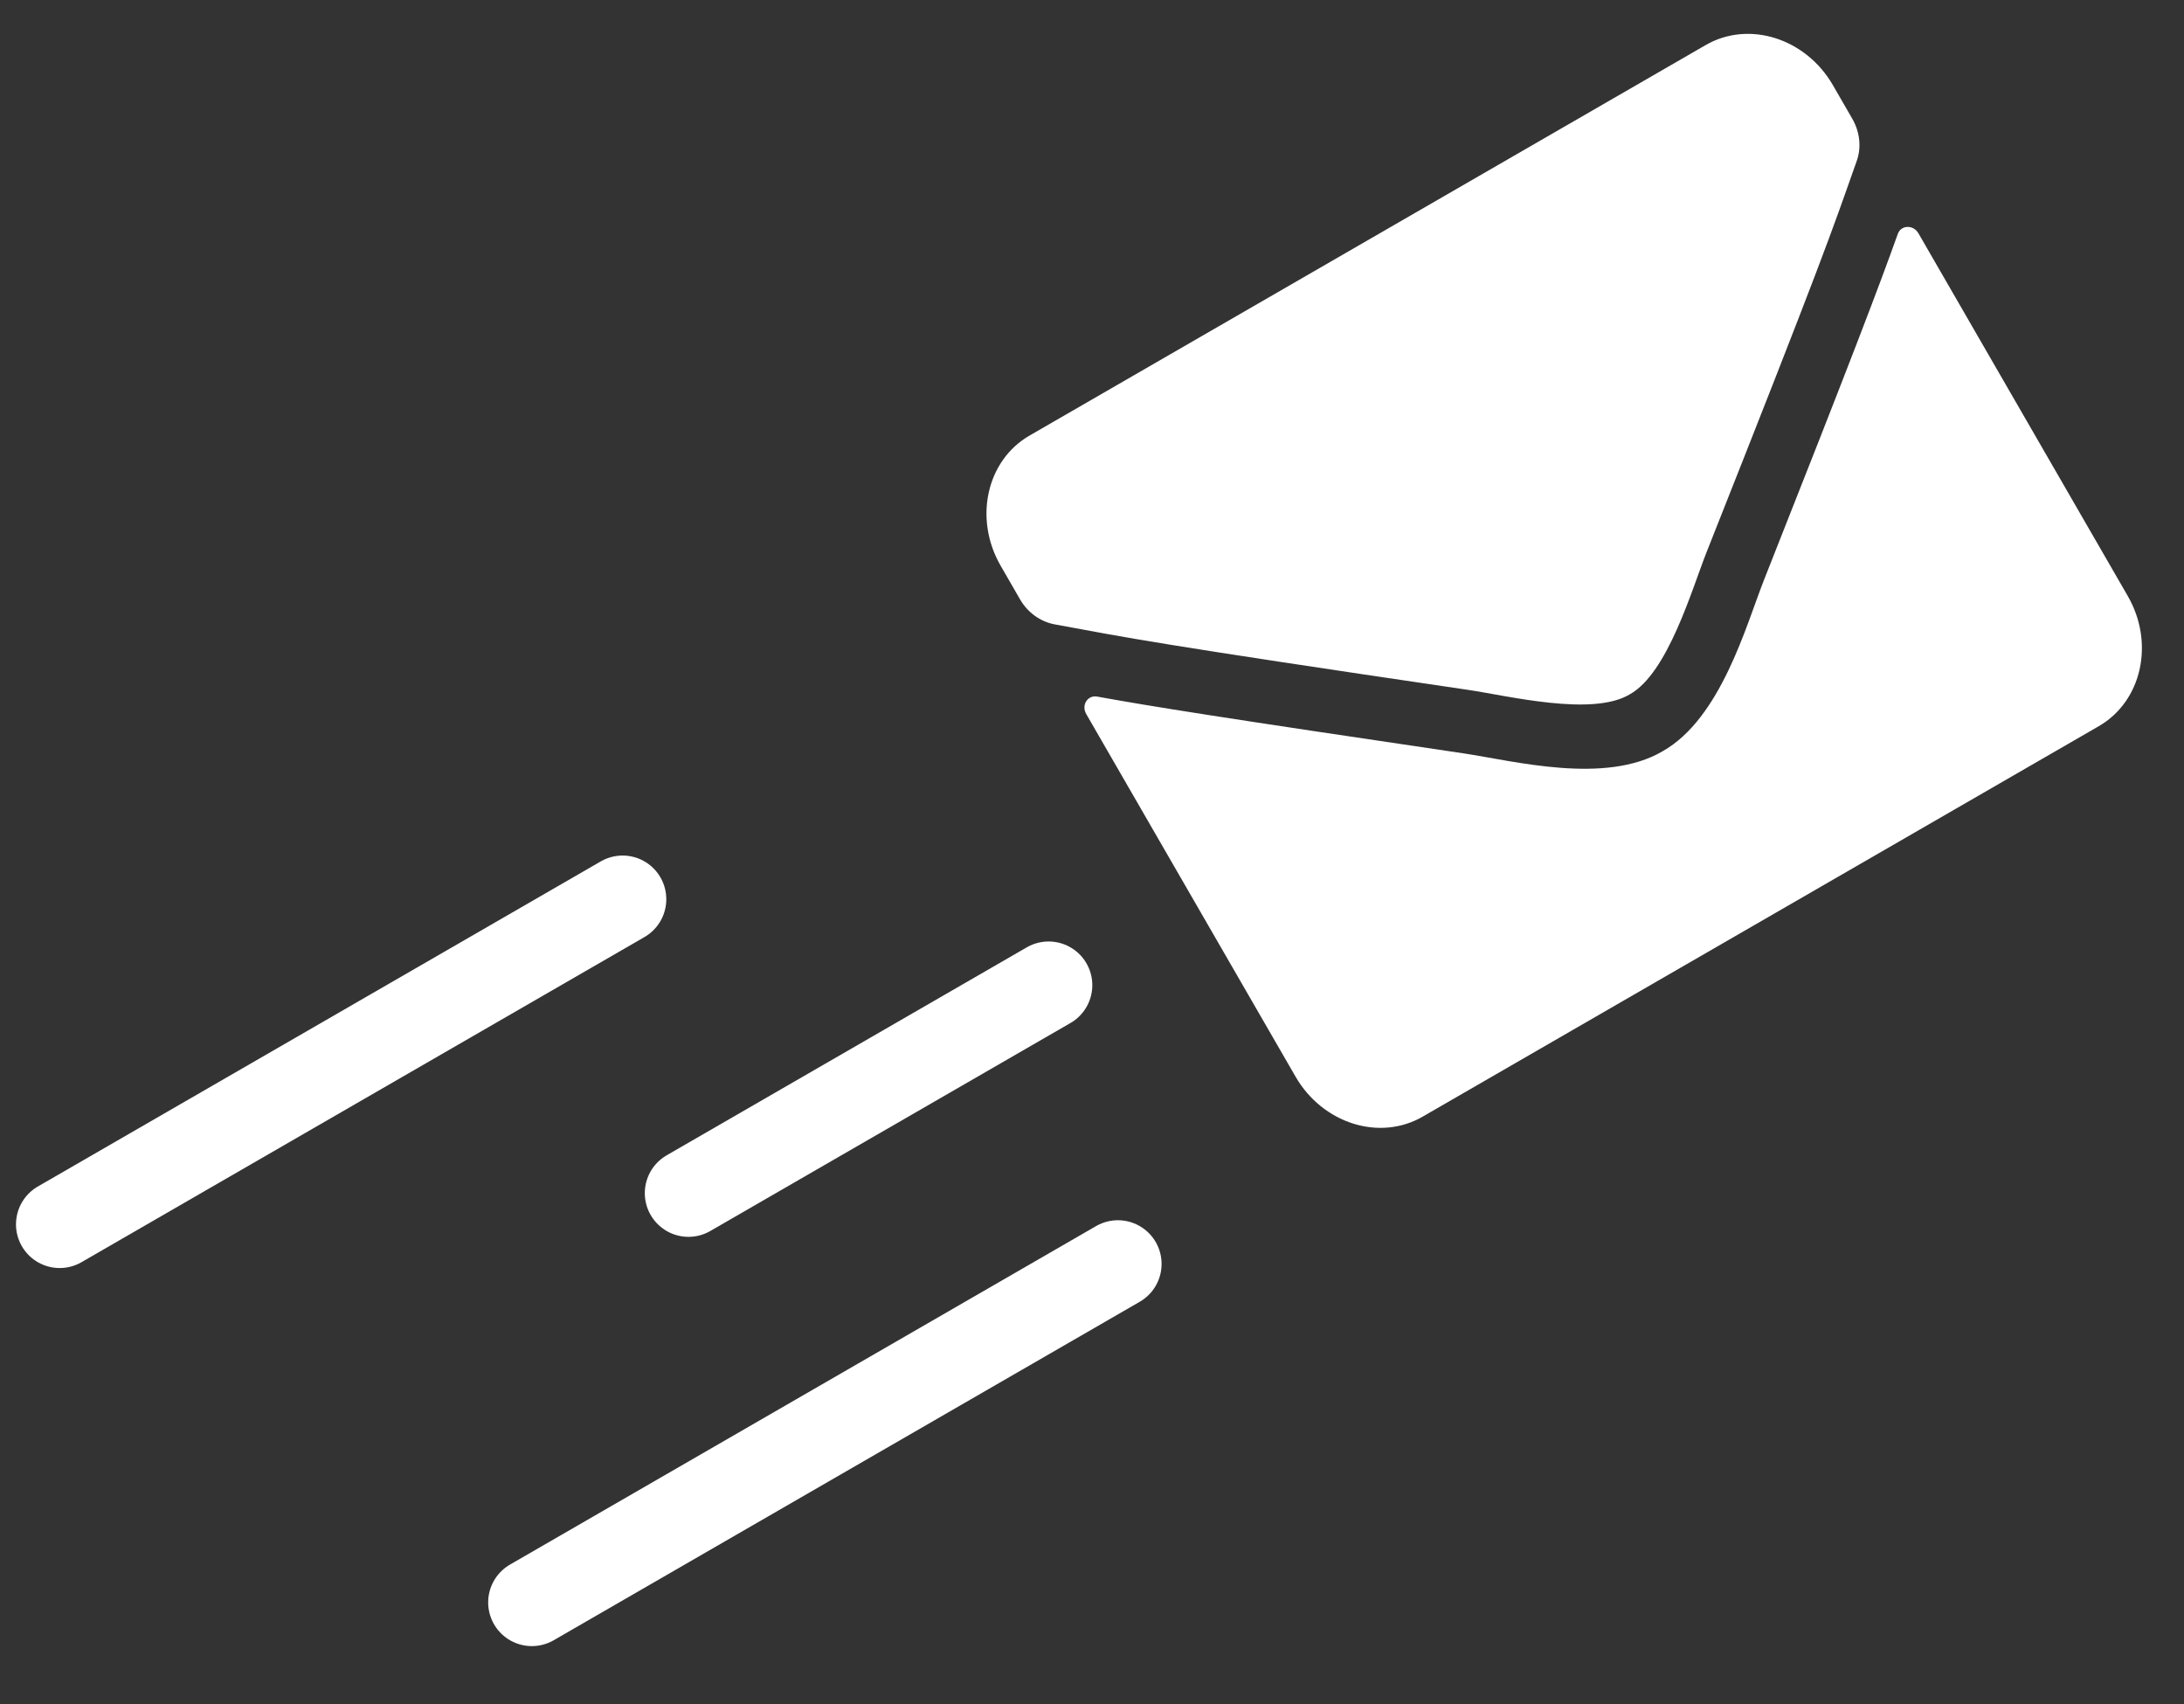 <svg width="50" height="39" viewBox="0 0 50 39" fill="none" xmlns="http://www.w3.org/2000/svg">
<rect x="0" y="0" width="50" height="39" fill="#333333" stroke="none"/>
<path d="M43.447 5.356C43.52 5.146 43.804 5.139 43.919 5.338L48.712 13.64C49.333 14.716 49.036 16.05 48.05 16.62L32.57 25.557C31.584 26.127 30.28 25.716 29.659 24.64L24.868 16.342C24.751 16.139 24.898 15.903 25.119 15.943C26.36 16.168 27.984 16.427 33.516 17.244C34.662 17.416 36.746 17.966 38.062 17.195C39.398 16.441 39.973 14.317 40.382 13.28C42.441 8.081 43.022 6.543 43.447 5.356ZM37.31 15.892C38.183 15.41 38.732 13.491 39.071 12.635C41.752 5.874 41.931 5.316 42.507 3.685C42.618 3.377 42.58 3.02 42.407 2.72L41.962 1.949C41.34 0.873 40.036 0.462 39.05 1.031L23.57 9.969C22.584 10.538 22.288 11.873 22.909 12.949L23.354 13.72C23.528 14.02 23.816 14.227 24.14 14.289C25.838 14.602 26.413 14.73 33.608 15.789C34.52 15.923 36.456 16.407 37.31 15.892Z" fill="white"/>
<line x1="12.176" y1="36.675" x2="25.593" y2="28.928" stroke="white" stroke-width="2" stroke-linecap="round" stroke-linejoin="round"/>
<line x1="1.366" y1="28.022" x2="14.254" y2="20.581" stroke="white" stroke-width="2" stroke-linecap="round" stroke-linejoin="round"/>
<line x1="15.762" y1="27.308" x2="24.007" y2="22.548" stroke="white" stroke-width="2" stroke-linecap="round" stroke-linejoin="round"/>
</svg>
